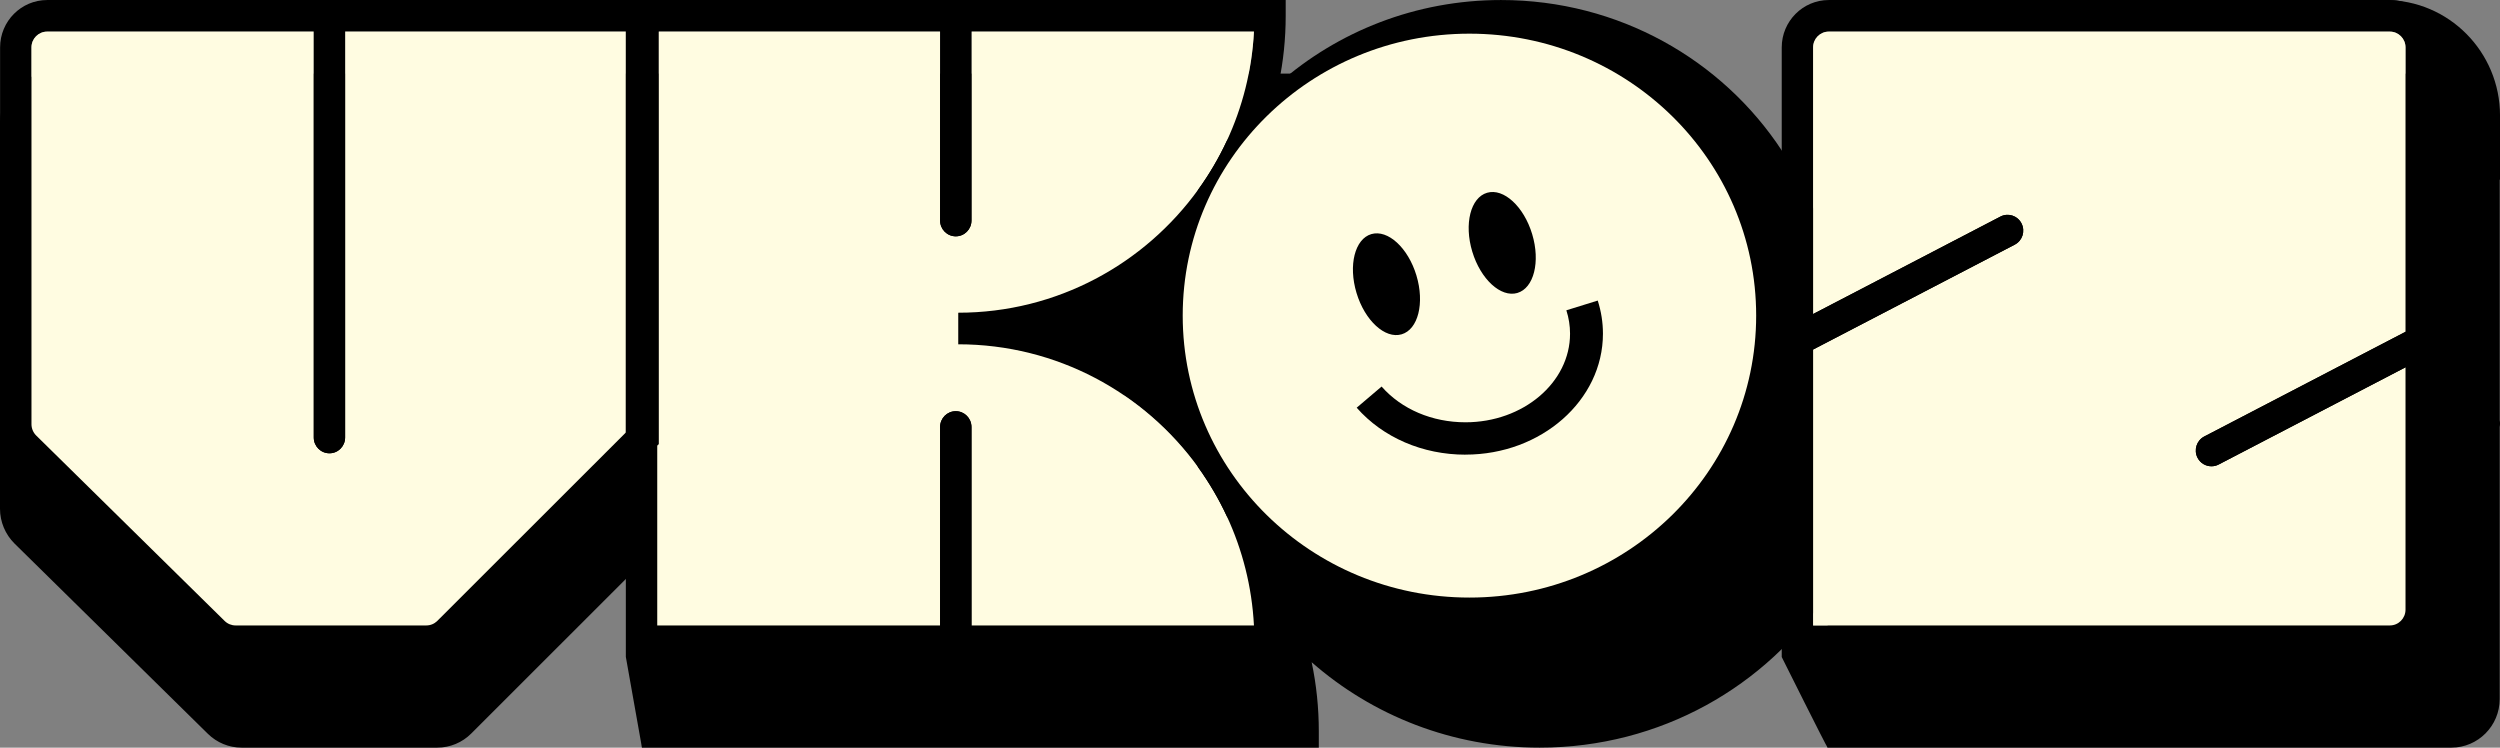 <svg width="107" height="32" viewBox="0 0 107 32" fill="none" xmlns="http://www.w3.org/2000/svg">
<rect x="0" y="0" width="107" height="32" fill="#808080" stroke="none"/>
<path d="M106.987 17.987V5.233C106.987 4.087 106.06 3.153 104.92 3.153H80.288C79.15 3.153 78.222 4.086 78.222 5.233V9.756C75.611 5.782 71.067 3.153 65.897 3.153C62.151 3.153 58.732 4.534 56.139 6.808C56.341 5.851 56.445 4.86 56.445 3.845V3.151H27.474L2.066 3.153C0.928 3.153 0 4.086 0 5.233V21.777C0 22.332 0.227 22.875 0.623 23.265L8.897 31.407C9.285 31.788 9.798 31.999 10.34 31.999H18.713C19.262 31.999 19.779 31.784 20.168 31.396L27.474 24.093V31.999H56.445V31.305C56.445 30.29 56.341 29.299 56.139 28.343C58.732 30.617 62.151 31.999 65.897 31.999C71.067 31.999 75.611 29.369 78.222 25.396V31.999H104.92C106.059 31.999 106.987 31.066 106.987 29.918V18.273C107.005 18.178 107.007 18.081 106.987 17.986V17.987ZM51.521 20.447C50.067 19.17 48.357 18.183 46.477 17.575C48.357 16.967 50.067 15.978 51.521 14.704C51.331 15.631 51.231 16.592 51.231 17.576C51.231 18.561 51.332 19.519 51.521 20.447Z" fill="black"/>
<path d="M2.018 0.001C0.907 0.001 0.004 0.911 0.004 2.029V18.156C0.004 18.699 0.225 19.227 0.611 19.607L8.677 27.544C9.055 27.916 9.555 28.121 10.084 28.121H18.246C18.782 28.121 19.285 27.912 19.665 27.533L26.787 20.416L28.129 19.074L28.197 19.007V0.001H2.018ZM26.854 18.443L26.787 18.511L18.718 26.573C18.592 26.699 18.424 26.77 18.246 26.77H10.084C9.908 26.77 9.741 26.701 9.615 26.578L1.549 18.64C1.42 18.513 1.346 18.338 1.346 18.156V2.029C1.346 1.656 1.647 1.353 2.018 1.353H26.854V18.443Z" fill="black"/>
<path d="M26.787 1.353V18.511L18.718 26.573C18.592 26.699 18.424 26.769 18.246 26.769H10.084C9.908 26.769 9.741 26.701 9.615 26.577L1.549 18.64C1.42 18.513 1.347 18.337 1.347 18.156V2.029C1.347 1.656 1.647 1.353 2.018 1.353H13.429V18.726C13.429 19.099 13.73 19.401 14.1 19.401C14.471 19.401 14.771 19.099 14.771 18.726V1.353H26.787Z" fill="#FFFCE1"/>
<path d="M14.771 1.083V18.726C14.771 19.099 14.471 19.401 14.1 19.401C13.73 19.401 13.429 19.099 13.429 18.726V1.083C13.429 0.71 13.73 0.407 14.1 0.407C14.286 0.407 14.453 0.483 14.575 0.604C14.696 0.727 14.771 0.896 14.771 1.083Z" fill="black"/>
<path d="M50.996 10.534C52.562 8.938 53.751 6.971 54.42 4.776C54.54 4.38 54.644 3.976 54.73 3.565C54.926 2.632 55.028 1.666 55.028 0.676V0H26.786V28.121H55.028V27.445C55.028 26.456 54.926 25.489 54.73 24.558C54.51 23.502 54.171 22.489 53.728 21.535C53.172 20.336 52.453 19.228 51.599 18.241C51.173 17.749 50.716 17.288 50.227 16.86C48.809 15.616 47.142 14.653 45.309 14.06C47.142 13.466 48.809 12.504 50.227 11.26C50.493 11.028 50.748 10.787 50.995 10.534H50.996ZM41.013 13.384V14.736C45.234 14.736 48.978 16.815 51.283 20.006C51.755 20.659 52.166 21.358 52.508 22.095C53.175 23.529 53.582 25.107 53.669 26.769H28.129V1.352H53.669C53.582 3.016 53.174 4.595 52.507 6.031C52.166 6.764 51.756 7.46 51.288 8.109C48.983 11.302 45.236 13.384 41.013 13.384Z" fill="black"/>
<path d="M52.508 22.094C53.175 23.529 53.582 25.106 53.669 26.769H41.579V18.275C41.579 17.902 41.279 17.599 40.907 17.599C40.535 17.599 40.236 17.902 40.236 18.275V26.769H28.13V19.074L28.197 19.007V1.352H40.236V9.439C40.236 9.812 40.537 10.115 40.907 10.115C41.278 10.115 41.579 9.812 41.579 9.439V1.352H53.669C53.582 3.016 53.174 4.595 52.507 6.031C52.166 6.764 51.756 7.46 51.288 8.109C48.983 11.302 45.236 13.384 41.013 13.384V14.736C45.234 14.736 48.978 16.815 51.284 20.006C51.755 20.659 52.166 21.358 52.508 22.094Z" fill="#FFFCE1"/>
<path d="M41.579 0.676V9.439C41.579 9.812 41.279 10.115 40.907 10.115C40.535 10.115 40.236 9.812 40.236 9.439V0.676C40.236 0.301 40.537 0 40.907 0C41.278 0 41.579 0.301 41.579 0.676Z" fill="black"/>
<path d="M41.579 18.275V27.445C41.579 27.819 41.279 28.121 40.907 28.121C40.535 28.121 40.236 27.819 40.236 27.445V18.275C40.236 17.902 40.537 17.599 40.907 17.599C41.278 17.599 41.579 17.902 41.579 18.275Z" fill="black"/>
<path d="M78.54 14.062C78.54 14.199 78.538 14.337 78.534 14.475L77.601 14.96V19.082C77.245 20 76.794 20.871 76.258 21.685C73.713 25.558 69.282 28.121 64.243 28.121C60.591 28.121 57.258 26.775 54.731 24.558C53.896 23.828 53.148 23 52.508 22.095C52.166 21.358 51.755 20.659 51.283 20.006C50.811 19.015 50.454 17.96 50.228 16.86C50.043 15.956 49.945 15.02 49.945 14.062C49.945 13.103 50.043 12.165 50.228 11.26C50.455 10.157 50.814 9.101 51.288 8.109C51.756 7.46 52.166 6.764 52.507 6.031C53.147 5.125 53.895 4.297 54.731 3.565C57.258 1.348 60.591 0.001 64.243 0.001C69.282 0.001 73.713 2.565 76.258 6.438C76.794 7.252 77.245 8.122 77.601 9.04V13.44L78.499 12.973C78.526 13.333 78.54 13.695 78.54 14.062Z" fill="black"/>
<path d="M62.892 25.576C69.669 25.576 75.164 20.173 75.164 13.508C75.164 6.843 69.67 1.441 62.892 1.441C56.114 1.441 50.62 6.843 50.62 13.508C50.62 20.173 56.114 25.576 62.892 25.576Z" fill="#FFFCE1"/>
<path d="M59.988 14.309C60.696 14.102 60.98 12.975 60.623 11.79C60.266 10.606 59.402 9.814 58.694 10.019C57.987 10.226 57.702 11.354 58.059 12.538C58.416 13.722 59.281 14.516 59.988 14.309Z" fill="black"/>
<path d="M64.942 12.539C65.65 12.332 65.934 11.205 65.577 10.021C65.22 8.836 64.356 8.043 63.648 8.25C62.941 8.456 62.656 9.584 63.013 10.768C63.37 11.953 64.235 12.746 64.944 12.539H64.942Z" fill="black"/>
<path d="M62.723 19.46C60.888 19.46 59.191 18.727 58.066 17.45L59.132 16.544C59.988 17.517 61.297 18.074 62.723 18.074C65.191 18.074 67.198 16.373 67.198 14.283C67.198 13.944 67.145 13.607 67.04 13.281L68.383 12.864C68.531 13.325 68.606 13.802 68.606 14.282C68.606 17.136 65.966 19.458 62.723 19.458V19.46Z" fill="black"/>
<path d="M102.285 0.001H78.272C77.162 0.001 76.258 0.911 76.258 2.029V28.121H102.285C103.395 28.121 104.299 27.212 104.299 26.094V2.029C104.299 0.911 103.395 0.001 102.285 0.001ZM102.956 26.094C102.956 26.467 102.656 26.77 102.285 26.77H77.601V2.029C77.601 1.656 77.901 1.353 78.272 1.353H102.285C102.656 1.353 102.956 1.656 102.956 2.029V26.094Z" fill="black"/>
<path d="M94.054 19.592C94.174 19.825 94.407 19.957 94.65 19.957C94.755 19.957 94.86 19.933 94.958 19.881L102.956 15.72V26.093C102.956 26.467 102.656 26.769 102.285 26.769H77.601V14.96L78.534 14.475L86.231 10.471C86.562 10.299 86.691 9.892 86.52 9.561C86.35 9.228 85.946 9.098 85.617 9.27L78.499 12.973L77.601 13.44V2.029C77.601 1.656 77.901 1.353 78.272 1.353H102.285C102.656 1.353 102.956 1.656 102.956 2.029V14.201L94.343 18.681C94.013 18.853 93.884 19.259 94.054 19.592Z" fill="#FFFCE1"/>
<path d="M86.231 10.471L78.534 14.475L77.601 14.96L77.237 15.15C77.139 15.201 77.034 15.225 76.929 15.225C76.686 15.225 76.453 15.093 76.333 14.86C76.282 14.76 76.258 14.655 76.258 14.549C76.258 14.305 76.391 14.069 76.622 13.949L77.601 13.44L78.499 12.973L85.617 9.27C85.945 9.098 86.35 9.228 86.52 9.561C86.691 9.892 86.562 10.299 86.231 10.471Z" fill="black"/>
<path d="M104.299 14.755C104.256 14.942 104.135 15.108 103.953 15.203L102.956 15.72L94.958 19.882C94.86 19.933 94.755 19.957 94.65 19.957C94.407 19.957 94.174 19.825 94.054 19.592C93.884 19.26 94.013 18.853 94.343 18.681L102.956 14.201L103.338 14.002C103.667 13.83 104.071 13.96 104.241 14.293C104.268 14.344 104.287 14.398 104.299 14.452C104.323 14.554 104.322 14.656 104.299 14.755Z" fill="black"/>
<path d="M107.001 7.714V4.948C107.001 2.216 104.802 0.001 102.089 0.001H100.952L103.977 1.133V4.493L107.001 7.714Z" fill="black"/>
<path d="M76.258 28.121C76.258 28.121 78.172 31.957 78.222 31.999C78.272 32.041 79.883 28.662 79.883 28.662L78.943 27.445L76.258 28.121Z" fill="black"/>
<path d="M26.787 28.121L27.476 31.998L29.271 28.392L27.525 27.851L26.787 28.121Z" fill="black"/>
<path d="M48.999 15.519C49.005 15.548 49.005 16.63 49.14 16.63C49.274 16.63 50.751 17.847 50.751 17.711C50.751 17.576 50.348 15.819 50.348 15.819L49.875 15.219L49 15.517L48.999 15.519Z" fill="black"/>
</svg>
